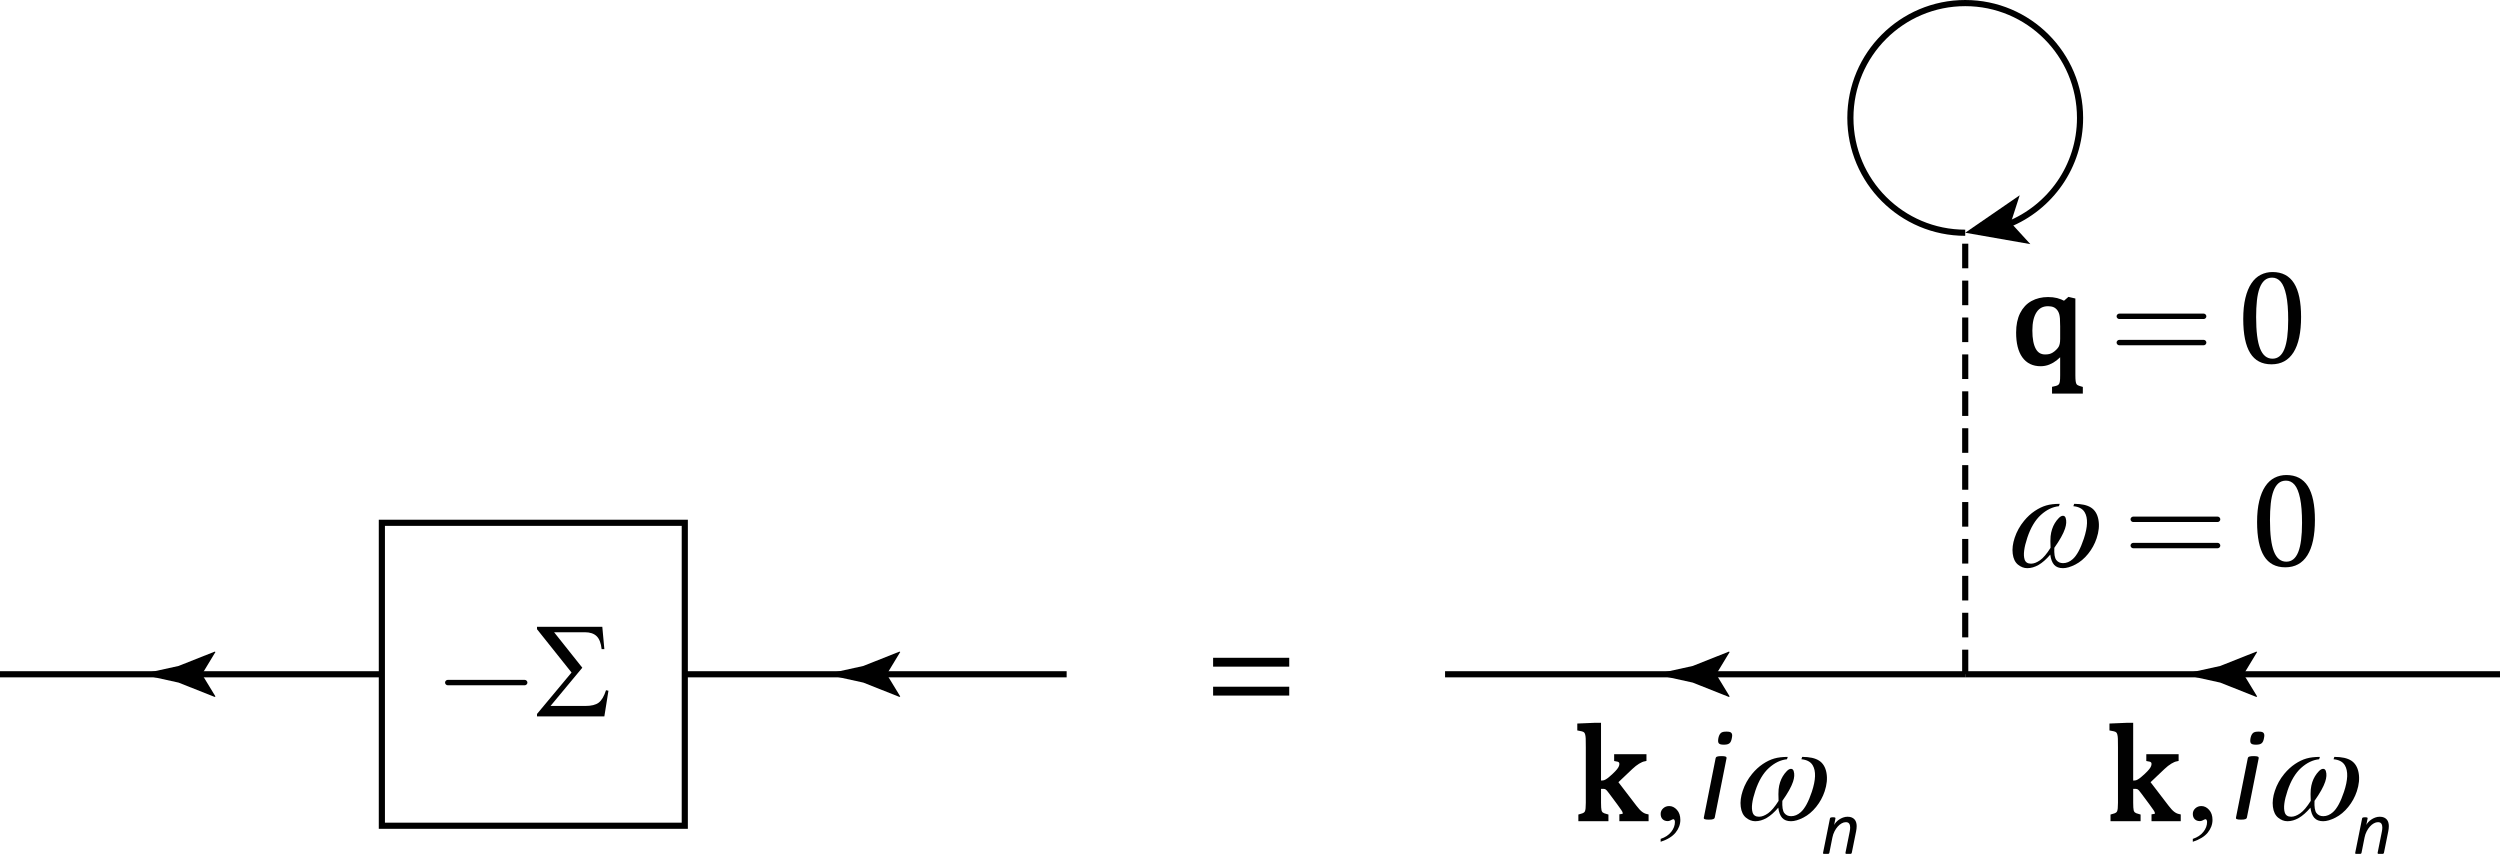 <?xml version="1.0" encoding="utf-8"?>
<!-- Generator: Adobe Illustrator 15.1.0, SVG Export Plug-In . SVG Version: 6.00 Build 0)  -->
<!DOCTYPE svg PUBLIC "-//W3C//DTD SVG 1.1//EN" "http://www.w3.org/Graphics/SVG/1.1/DTD/svg11.dtd">
<svg version="1.1" id="Layer_1" xmlns="http://www.w3.org/2000/svg" xmlns:xlink="http://www.w3.org/1999/xlink" x="0px" y="0px"
	 width="203.21px" height="69.405px" viewBox="0 0 203.21 69.405" enable-background="new 0 0 203.21 69.405" xml:space="preserve">
<g>
	<g>
		<path fill="#010101" d="M49.124,58.23H43.65v-0.198l2.807-3.366l-2.807-3.522v-0.193h5.308l0.166,1.815h-0.22
			c-0.054-0.494-0.19-0.847-0.41-1.058c-0.221-0.211-0.538-0.317-0.953-0.317H45.04l2.292,2.883l-2.582,3.108h2.845
			c0.476,0,0.833-0.089,1.07-0.268c0.238-0.18,0.436-0.516,0.594-1.01l0.198,0.043L49.124,58.23z"/>
	</g>
	<g>
		<path fill="#010101" d="M42.804,55.636c-0.044,0.044-0.095,0.066-0.154,0.066h-6.254c-0.059,0-0.11-0.022-0.154-0.066
			s-0.066-0.095-0.066-0.154c0-0.059,0.022-0.109,0.066-0.153s0.095-0.066,0.154-0.066h6.254c0.059,0,0.11,0.022,0.154,0.066
			s0.066,0.095,0.066,0.153C42.87,55.541,42.848,55.592,42.804,55.636z"/>
	</g>
</g>
<rect x="31.039" y="42.495" fill="none" stroke="#000000" stroke-width="0.5" stroke-miterlimit="10" width="24.623" height="24.625"/>
<g>
	<g>
		<g>
			
				<line fill="none" stroke="#000000" stroke-width="0.5" stroke-miterlimit="10" x1="86.701" y1="54.808" x2="71.182" y2="54.808"/>
			<g>
				<path d="M72.079,54.808l1.096,1.802l-0.062,0.04l-2.938-1.166c-1.023-0.226-2.047-0.45-3.07-0.676
					c1.023-0.225,2.047-0.45,3.07-0.676l2.938-1.166l0.062,0.03L72.079,54.808z"/>
			</g>
		</g>
	</g>
	<line fill="none" stroke="#000000" stroke-width="0.5" stroke-miterlimit="10" x1="71.182" y1="54.808" x2="55.662" y2="54.808"/>
</g>
<g>
	<g>
		<g>
			<line fill="none" stroke="#000000" stroke-width="0.5" stroke-miterlimit="10" x1="31.039" y1="54.808" x2="15.52" y2="54.808"/>
			<g>
				<path d="M16.417,54.808l1.096,1.802l-0.062,0.04l-2.938-1.166c-1.023-0.226-2.047-0.45-3.07-0.676
					c1.023-0.225,2.047-0.45,3.07-0.676l2.938-1.166l0.062,0.03L16.417,54.808z"/>
			</g>
		</g>
	</g>
	<line fill="none" stroke="#000000" stroke-width="0.5" stroke-miterlimit="10" x1="15.52" y1="54.808" x2="0" y2="54.808"/>
</g>
<g>
	<path d="M98.606,54.188v-0.72h6.188v0.72H98.606z M98.606,56.539v-0.72h6.188v0.72H98.606z"/>
</g>
<g>
	<g>
		<g>
			
				<line fill="none" stroke="#000000" stroke-width="0.5" stroke-miterlimit="10" x1="203.21" y1="54.808" x2="181.476" y2="54.808"/>
			<g>
				<path d="M182.373,54.808l1.096,1.802l-0.062,0.041l-2.938-1.167c-1.023-0.226-2.047-0.45-3.07-0.676
					c1.023-0.225,2.047-0.45,3.07-0.676l2.938-1.167l0.062,0.031L182.373,54.808z"/>
			</g>
		</g>
	</g>
	
		<line fill="none" stroke="#000000" stroke-width="0.5" stroke-miterlimit="10" x1="181.476" y1="54.808" x2="159.741" y2="54.808"/>
</g>
<g>
	<g>
		<g>
			
				<line fill="none" stroke="#000000" stroke-width="0.5" stroke-miterlimit="10" x1="159.741" y1="54.808" x2="138.601" y2="54.808"/>
			<g>
				<path d="M139.498,54.808l1.096,1.802l-0.062,0.041l-2.938-1.167c-1.023-0.226-2.047-0.45-3.07-0.676
					c1.023-0.225,2.047-0.45,3.07-0.676l2.938-1.167l0.062,0.031L139.498,54.808z"/>
			</g>
		</g>
	</g>
	<line fill="none" stroke="#000000" stroke-width="0.5" stroke-miterlimit="10" x1="138.601" y1="54.808" x2="117.46" y2="54.808"/>
</g>
<line fill="none" stroke="#000000" stroke-width="0.5" stroke-miterlimit="10" stroke-dasharray="2,1" x1="159.741" y1="54.808" x2="159.741" y2="18.918"/>
<g>
	<g>
		<path fill="none" stroke="#000000" stroke-width="0.5" stroke-miterlimit="10" d="M163.211,18.252
			c3.437-1.377,5.864-4.739,5.864-8.668c0-5.155-4.18-9.334-9.334-9.334c-5.155,0-9.334,4.179-9.334,9.334s4.179,9.334,9.334,9.334"
			/>
		<g>
			<polygon points="159.741,18.918 165.035,19.844 163.448,18.109 164.169,15.873 			"/>
		</g>
	</g>
</g>
<g>
	<g>
		<path fill="#010101" d="M134.985,68.423v-0.236c0.369-0.122,0.654-0.311,0.856-0.566s0.304-0.527,0.304-0.813
			c0-0.068-0.017-0.125-0.049-0.172c-0.025-0.032-0.05-0.048-0.075-0.048c-0.039,0-0.125,0.035-0.257,0.106
			c-0.064,0.032-0.133,0.049-0.205,0.049c-0.175,0-0.314-0.052-0.418-0.155c-0.104-0.104-0.156-0.247-0.156-0.43
			c0-0.176,0.067-0.326,0.201-0.451c0.135-0.125,0.299-0.188,0.492-0.188c0.236,0,0.445,0.103,0.63,0.309
			c0.185,0.205,0.276,0.479,0.276,0.818c0,0.368-0.128,0.711-0.383,1.028C135.946,67.991,135.54,68.241,134.985,68.423z"/>
	</g>
	<g>
		<path fill="#010101" d="M150.918,67.146c0,0.072-0.005,0.145-0.013,0.215c-0.009,0.07-0.02,0.143-0.034,0.218l-0.352,1.748
			c-0.004,0.017-0.011,0.031-0.021,0.042c-0.009,0.012-0.024,0.021-0.047,0.03c-0.021,0.008-0.049,0.014-0.082,0.019
			c-0.033,0.004-0.075,0.006-0.128,0.006c-0.049,0-0.09-0.002-0.122-0.006c-0.032-0.005-0.058-0.011-0.075-0.019
			c-0.018-0.009-0.029-0.019-0.034-0.03c-0.005-0.011-0.007-0.025-0.005-0.042l0.346-1.729c0.015-0.064,0.024-0.127,0.029-0.187
			c0.005-0.061,0.008-0.113,0.008-0.159c0-0.126-0.026-0.229-0.081-0.306c-0.054-0.078-0.144-0.117-0.271-0.117
			c-0.109,0-0.222,0.031-0.337,0.095s-0.223,0.15-0.32,0.262c-0.099,0.11-0.187,0.242-0.265,0.395
			c-0.078,0.153-0.135,0.318-0.17,0.497l-0.248,1.25c-0.005,0.017-0.012,0.031-0.022,0.042c-0.01,0.012-0.025,0.021-0.047,0.03
			c-0.021,0.008-0.048,0.014-0.082,0.019c-0.034,0.004-0.076,0.006-0.126,0.006c-0.052,0-0.094-0.002-0.126-0.006
			c-0.032-0.005-0.057-0.011-0.074-0.019c-0.018-0.009-0.029-0.019-0.034-0.03c-0.006-0.011-0.006-0.025-0.002-0.042l0.563-2.803
			c0.002-0.015,0.007-0.028,0.017-0.041c0.01-0.012,0.023-0.022,0.044-0.03c0.02-0.009,0.044-0.015,0.074-0.018
			s0.065-0.005,0.107-0.005c0.044,0,0.079,0.002,0.107,0.005c0.027,0.003,0.05,0.009,0.065,0.018
			c0.016,0.008,0.025,0.019,0.029,0.03c0.004,0.013,0.005,0.026,0.003,0.041l-0.105,0.535c0.031-0.07,0.082-0.146,0.152-0.225
			c0.07-0.078,0.154-0.151,0.252-0.218s0.205-0.121,0.322-0.164c0.116-0.044,0.238-0.065,0.365-0.065
			c0.139,0,0.255,0.021,0.348,0.063c0.094,0.043,0.17,0.099,0.228,0.168s0.1,0.149,0.124,0.241
			C150.905,66.951,150.918,67.046,150.918,67.146z"/>
	</g>
	<g>
		<path fill="#010101" d="M139.38,66.458c-0.008,0.028-0.02,0.053-0.037,0.072c-0.019,0.02-0.045,0.036-0.081,0.051
			s-0.083,0.025-0.142,0.032c-0.06,0.007-0.132,0.011-0.218,0.011c-0.089,0-0.162-0.004-0.218-0.011
			c-0.055-0.007-0.098-0.018-0.129-0.032c-0.03-0.015-0.05-0.031-0.059-0.051s-0.01-0.044-0.003-0.072l0.961-4.832
			c0.003-0.025,0.015-0.048,0.032-0.07s0.045-0.039,0.08-0.054c0.036-0.014,0.084-0.025,0.143-0.032
			c0.059-0.007,0.133-0.011,0.223-0.011c0.086,0,0.156,0.004,0.212,0.011c0.056,0.007,0.099,0.018,0.129,0.032
			c0.03,0.015,0.05,0.032,0.059,0.054c0.01,0.021,0.012,0.045,0.009,0.07L139.38,66.458z M140.77,60
			c-0.018,0.1-0.042,0.184-0.072,0.252c-0.03,0.068-0.07,0.123-0.12,0.164c-0.051,0.041-0.113,0.071-0.188,0.088
			c-0.075,0.018-0.166,0.027-0.273,0.027c-0.104,0-0.19-0.009-0.258-0.027c-0.067-0.018-0.118-0.047-0.15-0.088
			s-0.05-0.096-0.054-0.164c-0.004-0.068,0.004-0.152,0.021-0.252c0.021-0.1,0.049-0.184,0.08-0.25
			c0.033-0.066,0.073-0.122,0.121-0.166c0.049-0.045,0.11-0.075,0.186-0.091s0.166-0.024,0.273-0.024
			c0.104,0,0.188,0.008,0.255,0.024s0.116,0.046,0.15,0.091c0.034,0.044,0.053,0.1,0.057,0.166C140.8,59.816,140.791,59.9,140.77,60
			z"/>
	</g>
	<g>
		<path fill="#010101" d="M146.425,61.715l0.064-0.192c0.605,0,1.064,0.103,1.379,0.308c0.314,0.206,0.513,0.537,0.595,0.993
			c0.082,0.456,0.033,0.957-0.148,1.501c-0.154,0.462-0.386,0.884-0.695,1.267c-0.311,0.383-0.656,0.672-1.038,0.867
			c-0.382,0.194-0.716,0.293-1.002,0.293c-0.314,0-0.554-0.09-0.716-0.269s-0.269-0.457-0.318-0.832
			c-0.323,0.379-0.639,0.657-0.945,0.835c-0.309,0.177-0.616,0.266-0.924,0.266c-0.269,0-0.52-0.097-0.755-0.287
			c-0.235-0.192-0.377-0.487-0.427-0.886c-0.05-0.399,0.004-0.832,0.159-1.297c0.168-0.505,0.423-0.964,0.765-1.379
			c0.266-0.322,0.555-0.588,0.87-0.8c0.315-0.211,0.626-0.361,0.931-0.448c0.305-0.088,0.67-0.131,1.096-0.131l-0.064,0.192
			c-0.514,0.051-1.003,0.287-1.467,0.706c-0.464,0.421-0.832,1.04-1.104,1.855c-0.27,0.806-0.342,1.396-0.22,1.772
			c0.074,0.225,0.248,0.338,0.52,0.338c0.226,0,0.471-0.094,0.735-0.279c0.264-0.187,0.548-0.523,0.854-1.01
			c-0.018-0.418-0.017-0.729,0.003-0.934c0.021-0.205,0.061-0.399,0.122-0.585c0.116-0.348,0.296-0.646,0.541-0.897
			c0.12-0.125,0.234-0.187,0.342-0.187c0.109,0,0.185,0.062,0.221,0.187c0.076,0.236,0.058,0.524-0.056,0.865
			c-0.139,0.415-0.429,0.933-0.867,1.551c-0.023,0.49,0.03,0.821,0.161,0.991c0.132,0.17,0.315,0.254,0.551,0.254
			c0.279,0,0.541-0.109,0.786-0.326c0.33-0.294,0.63-0.844,0.897-1.648c0.326-0.978,0.35-1.698,0.072-2.164
			C147.175,61.921,146.869,61.758,146.425,61.715z"/>
	</g>
	<g>
		<path fill="#010101" stroke="#010101" stroke-width="0.314" stroke-miterlimit="10" d="M129.981,63.602h0.172
			c0.118,0,0.215-0.013,0.29-0.038c0.089-0.032,0.188-0.087,0.296-0.164c0.106-0.077,0.259-0.207,0.455-0.389
			c0.165-0.154,0.289-0.285,0.373-0.392s0.143-0.206,0.175-0.295c0.028-0.075,0.043-0.15,0.043-0.225
			c0-0.107-0.033-0.191-0.099-0.252c-0.066-0.061-0.176-0.102-0.325-0.124V61.46h2.313v0.263c-0.165,0.032-0.34,0.105-0.526,0.22
			c-0.187,0.114-0.378,0.265-0.574,0.451l-1.234,1.17l1.546,2.019c0.178,0.235,0.34,0.41,0.485,0.522
			c0.146,0.113,0.304,0.188,0.476,0.224v0.263h-2.062V66.33c0.093-0.011,0.161-0.031,0.206-0.063
			c0.045-0.03,0.067-0.081,0.067-0.152c0-0.054-0.01-0.106-0.029-0.158c-0.02-0.053-0.06-0.123-0.12-0.213
			c-0.062-0.089-0.172-0.245-0.334-0.467l-0.639-0.859c-0.121-0.161-0.208-0.267-0.26-0.316c-0.052-0.05-0.106-0.086-0.164-0.107
			c-0.057-0.021-0.134-0.032-0.23-0.032h-0.301v1.289c0,0.308,0.015,0.521,0.043,0.642c0.029,0.119,0.084,0.211,0.164,0.273
			s0.212,0.117,0.395,0.164v0.263h-2.131V66.33c0.18-0.047,0.303-0.095,0.373-0.146c0.07-0.05,0.12-0.109,0.15-0.18
			c0.03-0.069,0.052-0.164,0.064-0.284c0.012-0.12,0.019-0.276,0.019-0.47v-4.494c0-0.344-0.003-0.583-0.008-0.719
			c-0.005-0.136-0.021-0.251-0.043-0.347c-0.023-0.095-0.056-0.169-0.097-0.223s-0.097-0.097-0.166-0.129
			c-0.07-0.032-0.196-0.064-0.379-0.097v-0.279l1.293-0.054h0.322V63.602z"/>
	</g>
</g>
<g>
	<g>
		<path fill="#010101" d="M178.241,68.423v-0.236c0.369-0.122,0.654-0.311,0.856-0.566s0.304-0.527,0.304-0.813
			c0-0.068-0.017-0.125-0.049-0.172c-0.025-0.032-0.05-0.048-0.075-0.048c-0.039,0-0.125,0.035-0.257,0.106
			c-0.064,0.032-0.133,0.049-0.205,0.049c-0.175,0-0.314-0.052-0.418-0.155c-0.104-0.104-0.156-0.247-0.156-0.43
			c0-0.176,0.067-0.326,0.201-0.451c0.135-0.125,0.299-0.188,0.492-0.188c0.236,0,0.445,0.103,0.63,0.309
			c0.185,0.205,0.276,0.479,0.276,0.818c0,0.368-0.128,0.711-0.383,1.028C179.202,67.991,178.796,68.241,178.241,68.423z"/>
	</g>
	<g>
		<path fill="#010101" d="M194.174,67.146c0,0.072-0.005,0.145-0.013,0.215c-0.009,0.07-0.02,0.143-0.034,0.218l-0.352,1.748
			c-0.004,0.017-0.011,0.031-0.021,0.042c-0.009,0.012-0.024,0.021-0.047,0.03c-0.021,0.008-0.049,0.014-0.082,0.019
			c-0.033,0.004-0.075,0.006-0.128,0.006c-0.049,0-0.09-0.002-0.122-0.006c-0.032-0.005-0.058-0.011-0.075-0.019
			c-0.018-0.009-0.029-0.019-0.034-0.03c-0.005-0.011-0.007-0.025-0.005-0.042l0.346-1.729c0.015-0.064,0.024-0.127,0.029-0.187
			c0.005-0.061,0.008-0.113,0.008-0.159c0-0.126-0.026-0.229-0.081-0.306c-0.054-0.078-0.144-0.117-0.271-0.117
			c-0.109,0-0.222,0.031-0.337,0.095s-0.223,0.15-0.32,0.262c-0.099,0.11-0.187,0.242-0.265,0.395
			c-0.078,0.153-0.135,0.318-0.17,0.497l-0.248,1.25c-0.005,0.017-0.012,0.031-0.022,0.042c-0.01,0.012-0.025,0.021-0.047,0.03
			c-0.021,0.008-0.048,0.014-0.082,0.019c-0.034,0.004-0.076,0.006-0.126,0.006c-0.052,0-0.094-0.002-0.126-0.006
			c-0.032-0.005-0.057-0.011-0.074-0.019c-0.018-0.009-0.029-0.019-0.034-0.03c-0.006-0.011-0.006-0.025-0.002-0.042l0.563-2.803
			c0.002-0.015,0.007-0.028,0.017-0.041c0.01-0.012,0.023-0.022,0.044-0.03c0.02-0.009,0.044-0.015,0.074-0.018
			s0.065-0.005,0.107-0.005c0.044,0,0.079,0.002,0.107,0.005c0.027,0.003,0.05,0.009,0.065,0.018
			c0.016,0.008,0.025,0.019,0.029,0.03c0.004,0.013,0.005,0.026,0.003,0.041l-0.105,0.535c0.031-0.07,0.082-0.146,0.152-0.225
			c0.07-0.078,0.154-0.151,0.252-0.218s0.205-0.121,0.322-0.164c0.116-0.044,0.238-0.065,0.365-0.065
			c0.139,0,0.255,0.021,0.348,0.063c0.094,0.043,0.17,0.099,0.228,0.168s0.1,0.149,0.124,0.241
			C194.161,66.951,194.174,67.046,194.174,67.146z"/>
	</g>
	<g>
		<path fill="#010101" d="M182.636,66.458c-0.008,0.028-0.02,0.053-0.037,0.072c-0.019,0.02-0.045,0.036-0.081,0.051
			s-0.083,0.025-0.142,0.032c-0.06,0.007-0.132,0.011-0.218,0.011c-0.089,0-0.162-0.004-0.218-0.011
			c-0.055-0.007-0.098-0.018-0.129-0.032c-0.03-0.015-0.05-0.031-0.059-0.051s-0.01-0.044-0.003-0.072l0.961-4.832
			c0.003-0.025,0.015-0.048,0.032-0.07s0.045-0.039,0.08-0.054c0.036-0.014,0.084-0.025,0.143-0.032
			c0.059-0.007,0.133-0.011,0.223-0.011c0.086,0,0.156,0.004,0.212,0.011c0.056,0.007,0.099,0.018,0.129,0.032
			c0.03,0.015,0.05,0.032,0.059,0.054c0.01,0.021,0.012,0.045,0.009,0.07L182.636,66.458z M184.025,60
			c-0.018,0.1-0.042,0.184-0.072,0.252c-0.03,0.068-0.07,0.123-0.12,0.164c-0.051,0.041-0.113,0.071-0.188,0.088
			c-0.075,0.018-0.166,0.027-0.273,0.027c-0.104,0-0.19-0.009-0.258-0.027c-0.067-0.018-0.118-0.047-0.15-0.088
			s-0.05-0.096-0.054-0.164c-0.004-0.068,0.004-0.152,0.021-0.252c0.021-0.1,0.049-0.184,0.08-0.25
			c0.033-0.066,0.073-0.122,0.121-0.166c0.049-0.045,0.11-0.075,0.186-0.091s0.166-0.024,0.273-0.024
			c0.104,0,0.188,0.008,0.255,0.024s0.116,0.046,0.15,0.091c0.034,0.044,0.053,0.1,0.057,0.166
			C184.056,59.816,184.047,59.9,184.025,60z"/>
	</g>
	<g>
		<path fill="#010101" d="M189.681,61.715l0.064-0.192c0.605,0,1.064,0.103,1.379,0.308c0.314,0.206,0.513,0.537,0.595,0.993
			c0.082,0.456,0.033,0.957-0.148,1.501c-0.154,0.462-0.386,0.884-0.695,1.267c-0.311,0.383-0.656,0.672-1.038,0.867
			c-0.382,0.194-0.716,0.293-1.002,0.293c-0.314,0-0.554-0.09-0.716-0.269s-0.269-0.457-0.318-0.832
			c-0.323,0.379-0.639,0.657-0.945,0.835c-0.309,0.177-0.616,0.266-0.924,0.266c-0.269,0-0.52-0.097-0.755-0.287
			c-0.235-0.192-0.377-0.487-0.427-0.886c-0.05-0.399,0.004-0.832,0.159-1.297c0.168-0.505,0.423-0.964,0.765-1.379
			c0.266-0.322,0.555-0.588,0.87-0.8c0.315-0.211,0.626-0.361,0.931-0.448c0.305-0.088,0.67-0.131,1.096-0.131l-0.064,0.192
			c-0.514,0.051-1.003,0.287-1.467,0.706c-0.464,0.421-0.832,1.04-1.104,1.855c-0.27,0.806-0.342,1.396-0.22,1.772
			c0.074,0.225,0.248,0.338,0.52,0.338c0.226,0,0.471-0.094,0.735-0.279c0.264-0.187,0.548-0.523,0.854-1.01
			c-0.018-0.418-0.017-0.729,0.003-0.934c0.021-0.205,0.061-0.399,0.122-0.585c0.116-0.348,0.296-0.646,0.541-0.897
			c0.12-0.125,0.234-0.187,0.342-0.187c0.109,0,0.185,0.062,0.221,0.187c0.076,0.236,0.058,0.524-0.056,0.865
			c-0.139,0.415-0.429,0.933-0.867,1.551c-0.023,0.49,0.03,0.821,0.161,0.991c0.132,0.17,0.315,0.254,0.551,0.254
			c0.279,0,0.541-0.109,0.786-0.326c0.33-0.294,0.63-0.844,0.897-1.648c0.326-0.978,0.35-1.698,0.072-2.164
			C190.431,61.921,190.125,61.758,189.681,61.715z"/>
	</g>
	<g>
		<path fill="#010101" stroke="#010101" stroke-width="0.314" stroke-miterlimit="10" d="M173.237,63.602h0.172
			c0.118,0,0.215-0.013,0.29-0.038c0.089-0.032,0.188-0.087,0.296-0.164c0.106-0.077,0.259-0.207,0.455-0.389
			c0.165-0.154,0.289-0.285,0.373-0.392s0.143-0.206,0.175-0.295c0.028-0.075,0.043-0.15,0.043-0.225
			c0-0.107-0.033-0.191-0.099-0.252c-0.066-0.061-0.176-0.102-0.325-0.124V61.46h2.313v0.263c-0.165,0.032-0.34,0.105-0.526,0.22
			c-0.187,0.114-0.378,0.265-0.574,0.451l-1.234,1.17l1.546,2.019c0.178,0.235,0.34,0.41,0.485,0.522
			c0.146,0.113,0.304,0.188,0.476,0.224v0.263h-2.062V66.33c0.093-0.011,0.161-0.031,0.206-0.063
			c0.045-0.03,0.067-0.081,0.067-0.152c0-0.054-0.01-0.106-0.029-0.158c-0.02-0.053-0.06-0.123-0.12-0.213
			c-0.062-0.089-0.172-0.245-0.334-0.467l-0.639-0.859c-0.121-0.161-0.208-0.267-0.26-0.316c-0.052-0.05-0.106-0.086-0.164-0.107
			c-0.057-0.021-0.134-0.032-0.23-0.032h-0.301v1.289c0,0.308,0.015,0.521,0.043,0.642c0.029,0.119,0.084,0.211,0.164,0.273
			s0.212,0.117,0.395,0.164v0.263h-2.131V66.33c0.18-0.047,0.303-0.095,0.373-0.146c0.07-0.05,0.12-0.109,0.15-0.18
			c0.03-0.069,0.052-0.164,0.064-0.284c0.012-0.12,0.019-0.276,0.019-0.47v-4.494c0-0.344-0.003-0.583-0.008-0.719
			c-0.005-0.136-0.021-0.251-0.043-0.347c-0.023-0.095-0.056-0.169-0.097-0.223s-0.097-0.097-0.166-0.129
			c-0.07-0.032-0.196-0.064-0.379-0.097v-0.279l1.293-0.054h0.322V63.602z"/>
	</g>
</g>
<g>
	<g>
		<path fill="#010101" d="M179.276,25.866c-0.044,0.044-0.095,0.066-0.153,0.066h-6.858c-0.06,0-0.11-0.022-0.154-0.066
			s-0.066-0.095-0.066-0.154s0.022-0.11,0.066-0.154s0.095-0.066,0.154-0.066h6.858c0.059,0,0.109,0.022,0.153,0.066
			s0.066,0.096,0.066,0.154S179.32,25.822,179.276,25.866z M179.276,27.999c-0.044,0.044-0.095,0.066-0.153,0.066h-6.858
			c-0.06,0-0.11-0.022-0.154-0.066s-0.066-0.095-0.066-0.154s0.022-0.11,0.066-0.154s0.095-0.066,0.154-0.066h6.858
			c0.059,0,0.109,0.022,0.153,0.066s0.066,0.095,0.066,0.154S179.32,27.955,179.276,27.999z"/>
	</g>
	<g>
		<path fill="#010101" stroke="#010101" stroke-width="0.314" stroke-miterlimit="10" d="M169.144,31.835h-2.19v-0.264
			c0.172-0.035,0.296-0.074,0.373-0.117s0.136-0.098,0.177-0.164s0.07-0.156,0.086-0.269c0.017-0.112,0.024-0.287,0.024-0.523
			v-1.853c-0.192,0.219-0.373,0.394-0.539,0.523c-0.167,0.131-0.352,0.237-0.556,0.32c-0.204,0.082-0.42,0.123-0.649,0.123
			c-0.591,0-1.044-0.22-1.36-0.66s-0.475-1.081-0.475-1.922c0-0.594,0.103-1.096,0.309-1.506c0.205-0.41,0.492-0.716,0.861-0.918
			c0.368-0.202,0.794-0.303,1.277-0.303c0.254,0,0.482,0.026,0.687,0.078s0.413,0.135,0.628,0.25l0.375-0.328l0.365,0.086v6.109
			c0,0.211,0.008,0.379,0.024,0.502s0.045,0.221,0.086,0.293c0.041,0.071,0.103,0.127,0.183,0.166s0.186,0.077,0.314,0.112V31.835z
			 M167.613,26.327c0-0.333-0.021-0.59-0.064-0.773s-0.116-0.337-0.22-0.464s-0.226-0.218-0.365-0.274
			c-0.139-0.055-0.305-0.083-0.494-0.083c-0.461,0-0.814,0.186-1.06,0.558c-0.245,0.373-0.368,0.896-0.368,1.573
			c0,0.687,0.1,1.209,0.299,1.568c0.198,0.357,0.496,0.536,0.894,0.536c0.149,0,0.278-0.013,0.384-0.04
			c0.105-0.026,0.209-0.07,0.311-0.132c0.103-0.061,0.206-0.143,0.312-0.247c0.105-0.104,0.182-0.197,0.229-0.281
			c0.046-0.084,0.082-0.182,0.106-0.293c0.025-0.111,0.038-0.254,0.038-0.429V26.327z"/>
	</g>
	<g>
		<path fill="#010101" d="M184.632,29.613c-0.773,0-1.349-0.304-1.726-0.913c-0.378-0.608-0.566-1.531-0.566-2.77
			c0-0.659,0.058-1.228,0.175-1.708c0.116-0.479,0.278-0.875,0.488-1.189c0.209-0.313,0.46-0.545,0.754-0.695
			c0.293-0.15,0.613-0.226,0.961-0.226c0.783,0,1.366,0.303,1.749,0.908c0.383,0.604,0.574,1.519,0.574,2.743
			c0,1.267-0.205,2.225-0.614,2.875C186.017,29.288,185.419,29.613,184.632,29.613z M183.387,25.769
			c0,1.167,0.107,2.023,0.324,2.568c0.217,0.546,0.552,0.819,1.007,0.819c0.433,0,0.754-0.257,0.963-0.771s0.313-1.309,0.313-2.386
			c0-0.823-0.053-1.49-0.16-2c-0.107-0.51-0.257-0.876-0.448-1.098c-0.191-0.222-0.424-0.333-0.695-0.333
			c-0.247,0-0.453,0.073-0.62,0.22c-0.166,0.146-0.3,0.358-0.402,0.633c-0.102,0.276-0.174,0.611-0.217,1.007
			S183.387,25.271,183.387,25.769z"/>
	</g>
</g>
<g>
	<g>
		<path fill="#010101" d="M168.532,41.146l0.064-0.192c0.605,0,1.064,0.103,1.379,0.309c0.314,0.206,0.513,0.536,0.595,0.993
			c0.083,0.456,0.033,0.956-0.148,1.5c-0.154,0.462-0.386,0.884-0.695,1.267c-0.311,0.383-0.655,0.672-1.038,0.867
			c-0.382,0.194-0.716,0.293-1.002,0.293c-0.314,0-0.553-0.09-0.715-0.269s-0.27-0.457-0.318-0.832
			c-0.324,0.379-0.64,0.657-0.947,0.835c-0.308,0.177-0.615,0.266-0.923,0.266c-0.269,0-0.52-0.097-0.755-0.287
			c-0.235-0.192-0.377-0.487-0.427-0.886c-0.05-0.399,0.004-0.832,0.159-1.297c0.168-0.505,0.423-0.965,0.766-1.38
			c0.264-0.322,0.554-0.588,0.869-0.799c0.315-0.211,0.627-0.361,0.931-0.449c0.305-0.088,0.67-0.131,1.096-0.131l-0.064,0.192
			c-0.514,0.051-1.003,0.287-1.466,0.706c-0.465,0.421-0.833,1.04-1.105,1.855c-0.268,0.806-0.341,1.396-0.219,1.772
			c0.074,0.225,0.248,0.338,0.52,0.338c0.227,0,0.471-0.094,0.735-0.279c0.265-0.187,0.548-0.522,0.854-1.01
			c-0.018-0.418-0.017-0.729,0.003-0.934c0.021-0.205,0.061-0.399,0.123-0.585c0.115-0.347,0.295-0.646,0.54-0.897
			c0.12-0.125,0.233-0.187,0.341-0.187c0.111,0,0.186,0.062,0.223,0.187c0.075,0.236,0.057,0.524-0.057,0.865
			c-0.139,0.415-0.429,0.933-0.867,1.551c-0.023,0.49,0.03,0.821,0.161,0.991c0.132,0.17,0.315,0.255,0.551,0.255
			c0.279,0,0.542-0.109,0.786-0.327c0.33-0.294,0.629-0.844,0.897-1.648c0.326-0.978,0.35-1.698,0.071-2.164
			C169.282,41.353,168.976,41.189,168.532,41.146z"/>
	</g>
	<g>
		<path fill="#010101" d="M180.409,42.366c-0.044,0.044-0.095,0.066-0.153,0.066h-6.858c-0.06,0-0.11-0.022-0.154-0.066
			s-0.066-0.095-0.066-0.154s0.022-0.11,0.066-0.154s0.095-0.066,0.154-0.066h6.858c0.059,0,0.109,0.022,0.153,0.066
			s0.066,0.096,0.066,0.154S180.453,42.322,180.409,42.366z M180.409,44.499c-0.044,0.044-0.095,0.066-0.153,0.066h-6.858
			c-0.06,0-0.11-0.022-0.154-0.066s-0.066-0.095-0.066-0.154c0-0.059,0.022-0.109,0.066-0.153s0.095-0.066,0.154-0.066h6.858
			c0.059,0,0.109,0.022,0.153,0.066s0.066,0.095,0.066,0.153C180.476,44.404,180.453,44.455,180.409,44.499z"/>
	</g>
	<g>
		<path fill="#010101" d="M185.757,46.113c-0.773,0-1.349-0.304-1.726-0.913c-0.378-0.608-0.566-1.531-0.566-2.77
			c0-0.659,0.058-1.228,0.175-1.708c0.116-0.479,0.278-0.875,0.488-1.189c0.209-0.313,0.46-0.545,0.754-0.695
			c0.293-0.15,0.613-0.226,0.961-0.226c0.783,0,1.366,0.303,1.749,0.908c0.383,0.604,0.574,1.519,0.574,2.743
			c0,1.267-0.205,2.225-0.614,2.875C187.142,45.788,186.544,46.113,185.757,46.113z M184.512,42.269
			c0,1.167,0.107,2.023,0.324,2.568c0.217,0.546,0.552,0.819,1.007,0.819c0.433,0,0.754-0.257,0.963-0.771s0.313-1.31,0.313-2.386
			c0-0.823-0.053-1.49-0.16-2c-0.107-0.51-0.257-0.876-0.448-1.098c-0.191-0.222-0.424-0.333-0.695-0.333
			c-0.247,0-0.453,0.073-0.62,0.22c-0.166,0.146-0.3,0.358-0.402,0.633c-0.102,0.276-0.174,0.611-0.217,1.007
			S184.512,41.771,184.512,42.269z"/>
	</g>
</g>
</svg>
